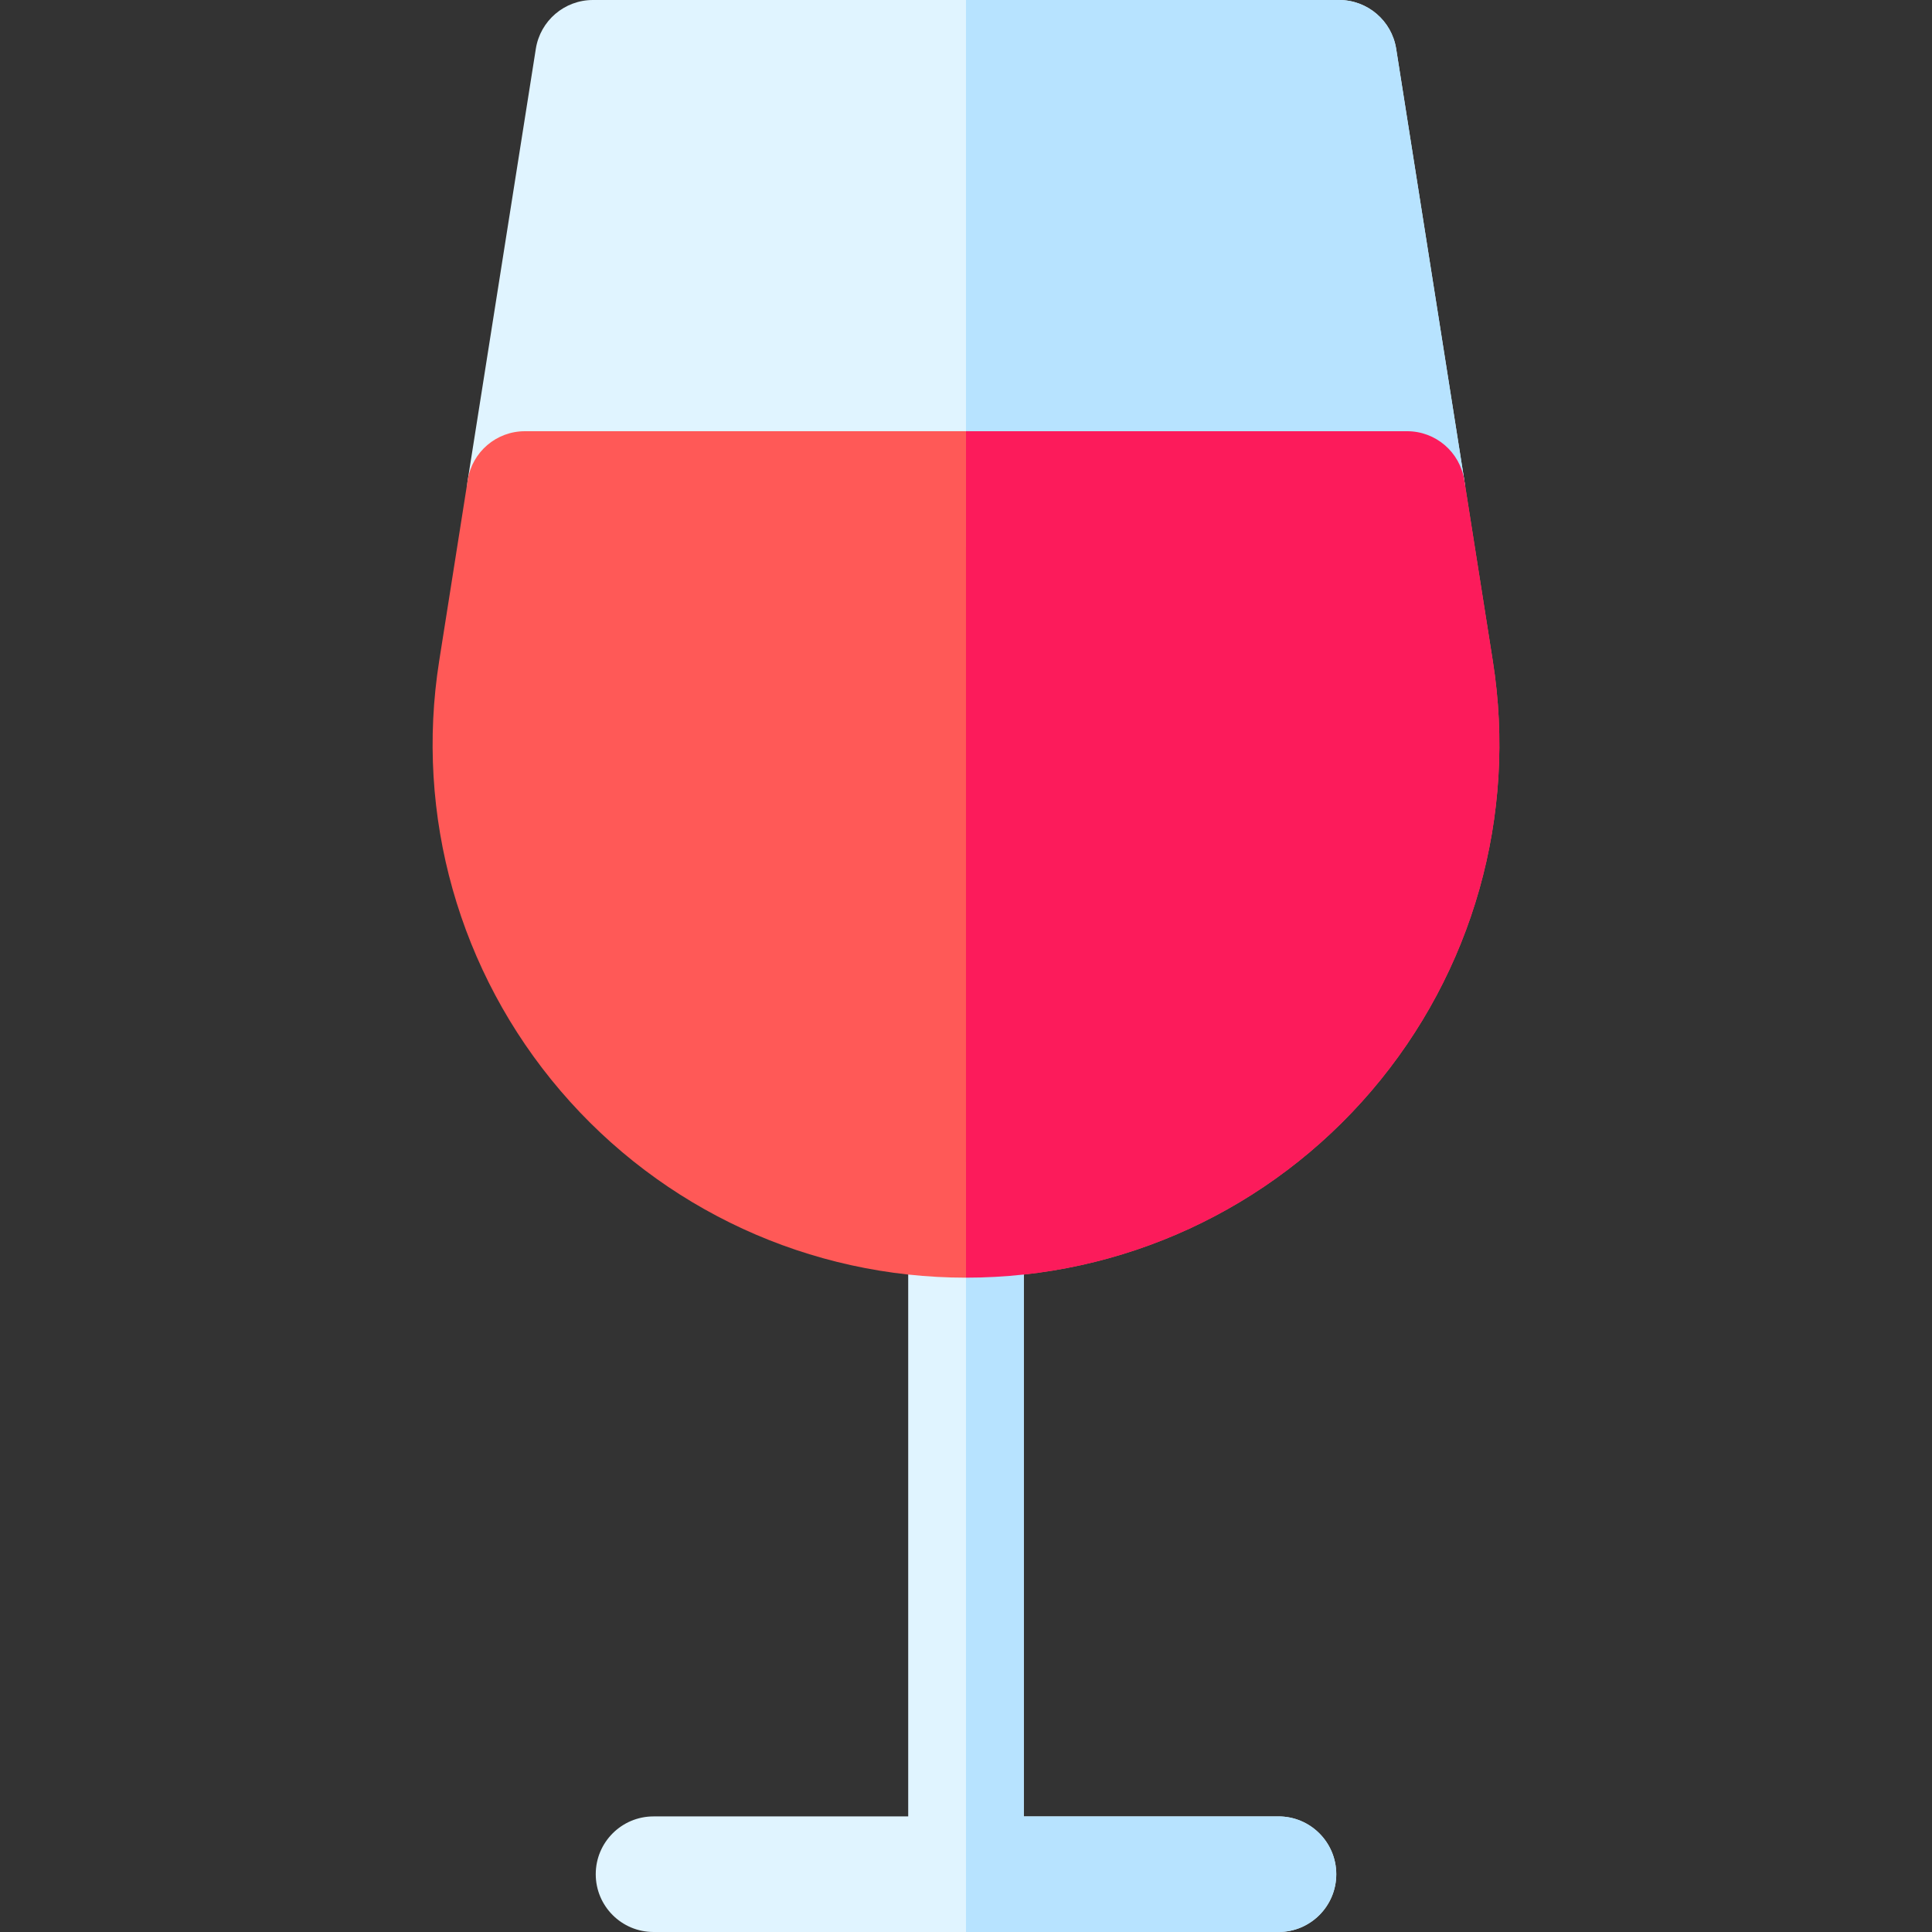<?xml version="1.0" encoding="iso-8859-1"?>
<!-- Generator: Adobe Illustrator 19.0.0, SVG Export Plug-In . SVG Version: 6.00 Build 0)  -->
<svg version="1.1" id="Capa_1" xmlns="http://www.w3.org/2000/svg" xmlns:xlink="http://www.w3.org/1999/xlink" x="0px" y="0px"
	 viewBox="0 0 511.999 511.999" style="enable-background:new 0 0 511.999 511.999;" xml:space="preserve">
<rect x="0" y="0" width="511.999" height="511.999" fill="#333333" stroke="none"/>
<g>
	<path style="fill:#E0F4FF;" d="M338.808,481.368h-67.492v-158.09c0-8.458-6.857-15.316-15.316-15.316
		c-8.458,0-15.316,6.857-15.316,15.316v158.089h-67.49c-8.459,0-15.316,6.857-15.316,15.316s6.857,15.316,15.316,15.316h165.615
		c8.458,0,15.316-6.857,15.316-15.316S347.266,481.368,338.808,481.368z"/>
	<path style="fill:#E0F4FF;" d="M372.911,144.91H139.087c-4.479,0-8.734-1.96-11.644-5.367c-2.91-3.405-4.183-7.913-3.485-12.338
		l18.042-114.278C143.177,5.483,149.593,0,157.13,0h197.74c7.536,0,13.953,5.483,15.128,12.928l18.042,114.278
		c0.699,4.424-0.575,8.932-3.485,12.338C381.646,142.949,377.391,144.91,372.911,144.91z"/>
</g>
<path style="fill:#FF5957;" d="M255.999,338.596c-41.397,0-80.564-18.05-107.457-49.524
	c-26.895-31.475-38.617-72.983-32.159-113.877l7.576-47.989c1.175-7.445,7.592-12.928,15.128-12.928h233.824
	c7.536,0,13.953,5.483,15.128,12.928l7.576,47.99c6.457,40.895-5.264,82.401-32.159,113.876
	C336.565,320.546,297.396,338.596,255.999,338.596z"/>
<g>
	<path style="fill:#B7E3FF;" d="M338.808,481.368h-67.492v-158.09c0-8.458-6.857-15.316-15.316-15.316c-0.001,0-0.002,0-0.003,0
		v204.036l0,0h82.811c8.458,0,15.316-6.857,15.316-15.316S347.266,481.368,338.808,481.368z"/>
	<path style="fill:#B7E3FF;" d="M369.998,12.928C368.822,5.483,362.406,0,354.869,0h-98.873v144.91h116.915
		c4.479,0,8.734-1.96,11.643-5.367c2.911-3.405,4.184-7.913,3.485-12.338L369.998,12.928z"/>
</g>
<path style="fill:#FC1B5B;" d="M388.041,127.205c-1.175-7.445-7.593-12.928-15.128-12.928H255.996v224.318c0.001,0,0.002,0,0.003,0
	c41.397,0,80.564-18.05,107.457-49.524c26.896-31.475,38.617-72.983,32.159-113.876L388.041,127.205z"/>
<g>
</g>
<g>
</g>
<g>
</g>
<g>
</g>
<g>
</g>
<g>
</g>
<g>
</g>
<g>
</g>
<g>
</g>
<g>
</g>
<g>
</g>
<g>
</g>
<g>
</g>
<g>
</g>
<g>
</g>
</svg>
